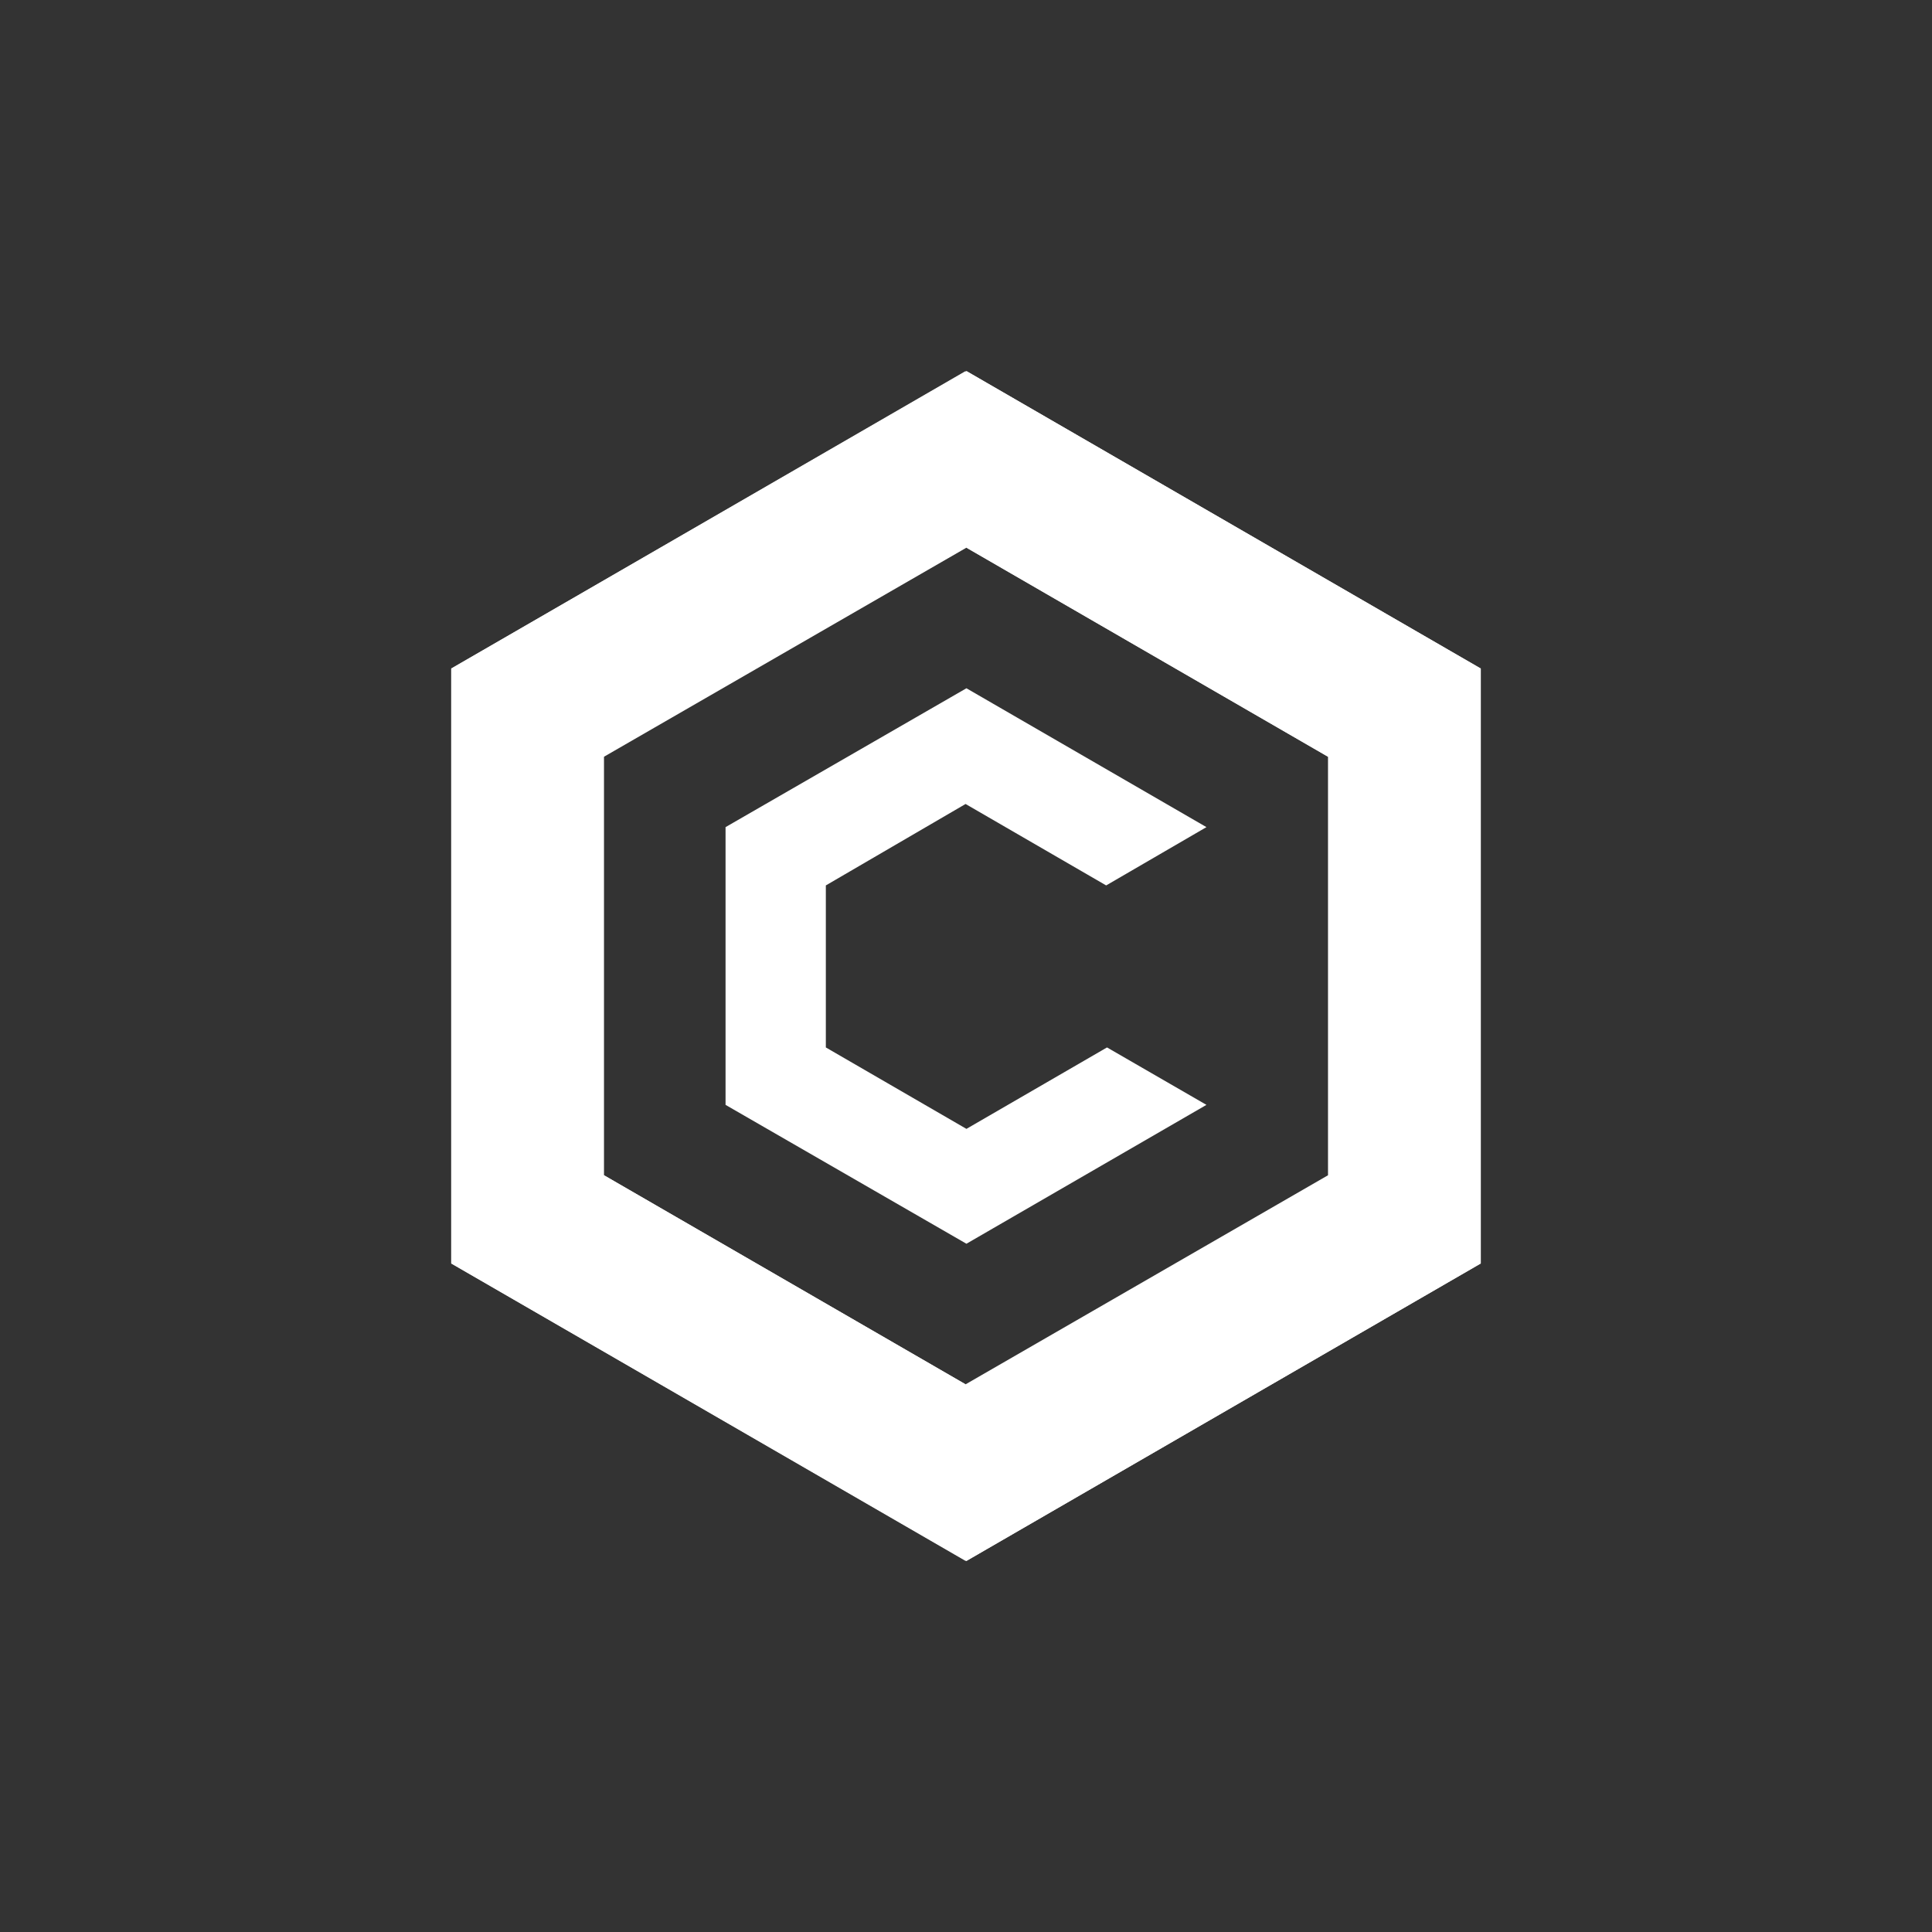 <svg width="256" height="256" viewBox="0 0 256 256" fill="none" xmlns="http://www.w3.org/2000/svg">
<rect x="0" y="0" width="256" height="256" fill="#333333" stroke="none"/>
<path d="M128.057 49.17L59.791 88.585V167.415L128.057 206.83L196.209 167.415V88.585L128.057 49.17ZM175.991 155.715L127.943 183.431L80.009 155.715V100.285L128.057 72.569L175.991 100.285V155.715Z" fill="white"/>
<path d="M128.057 206.83L196.209 167.415V88.585L128.057 49.17V72.569L175.991 100.285V155.829L127.943 183.544V206.83L128.057 206.83Z" fill="white"/>
<path d="M127.943 49.17L59.791 88.585V167.415L127.943 206.83V183.431L80.009 155.715L80.009 100.171L127.943 72.569V49.17Z" fill="white"/>
<path d="M159.861 146.401L128.057 164.802L96.139 146.401V109.599L128.057 91.198L159.861 109.599L146.572 117.323L127.943 106.532L109.428 117.323V138.791L128.057 149.582L146.685 138.791L159.861 146.401Z" fill="white"/>
</svg>
